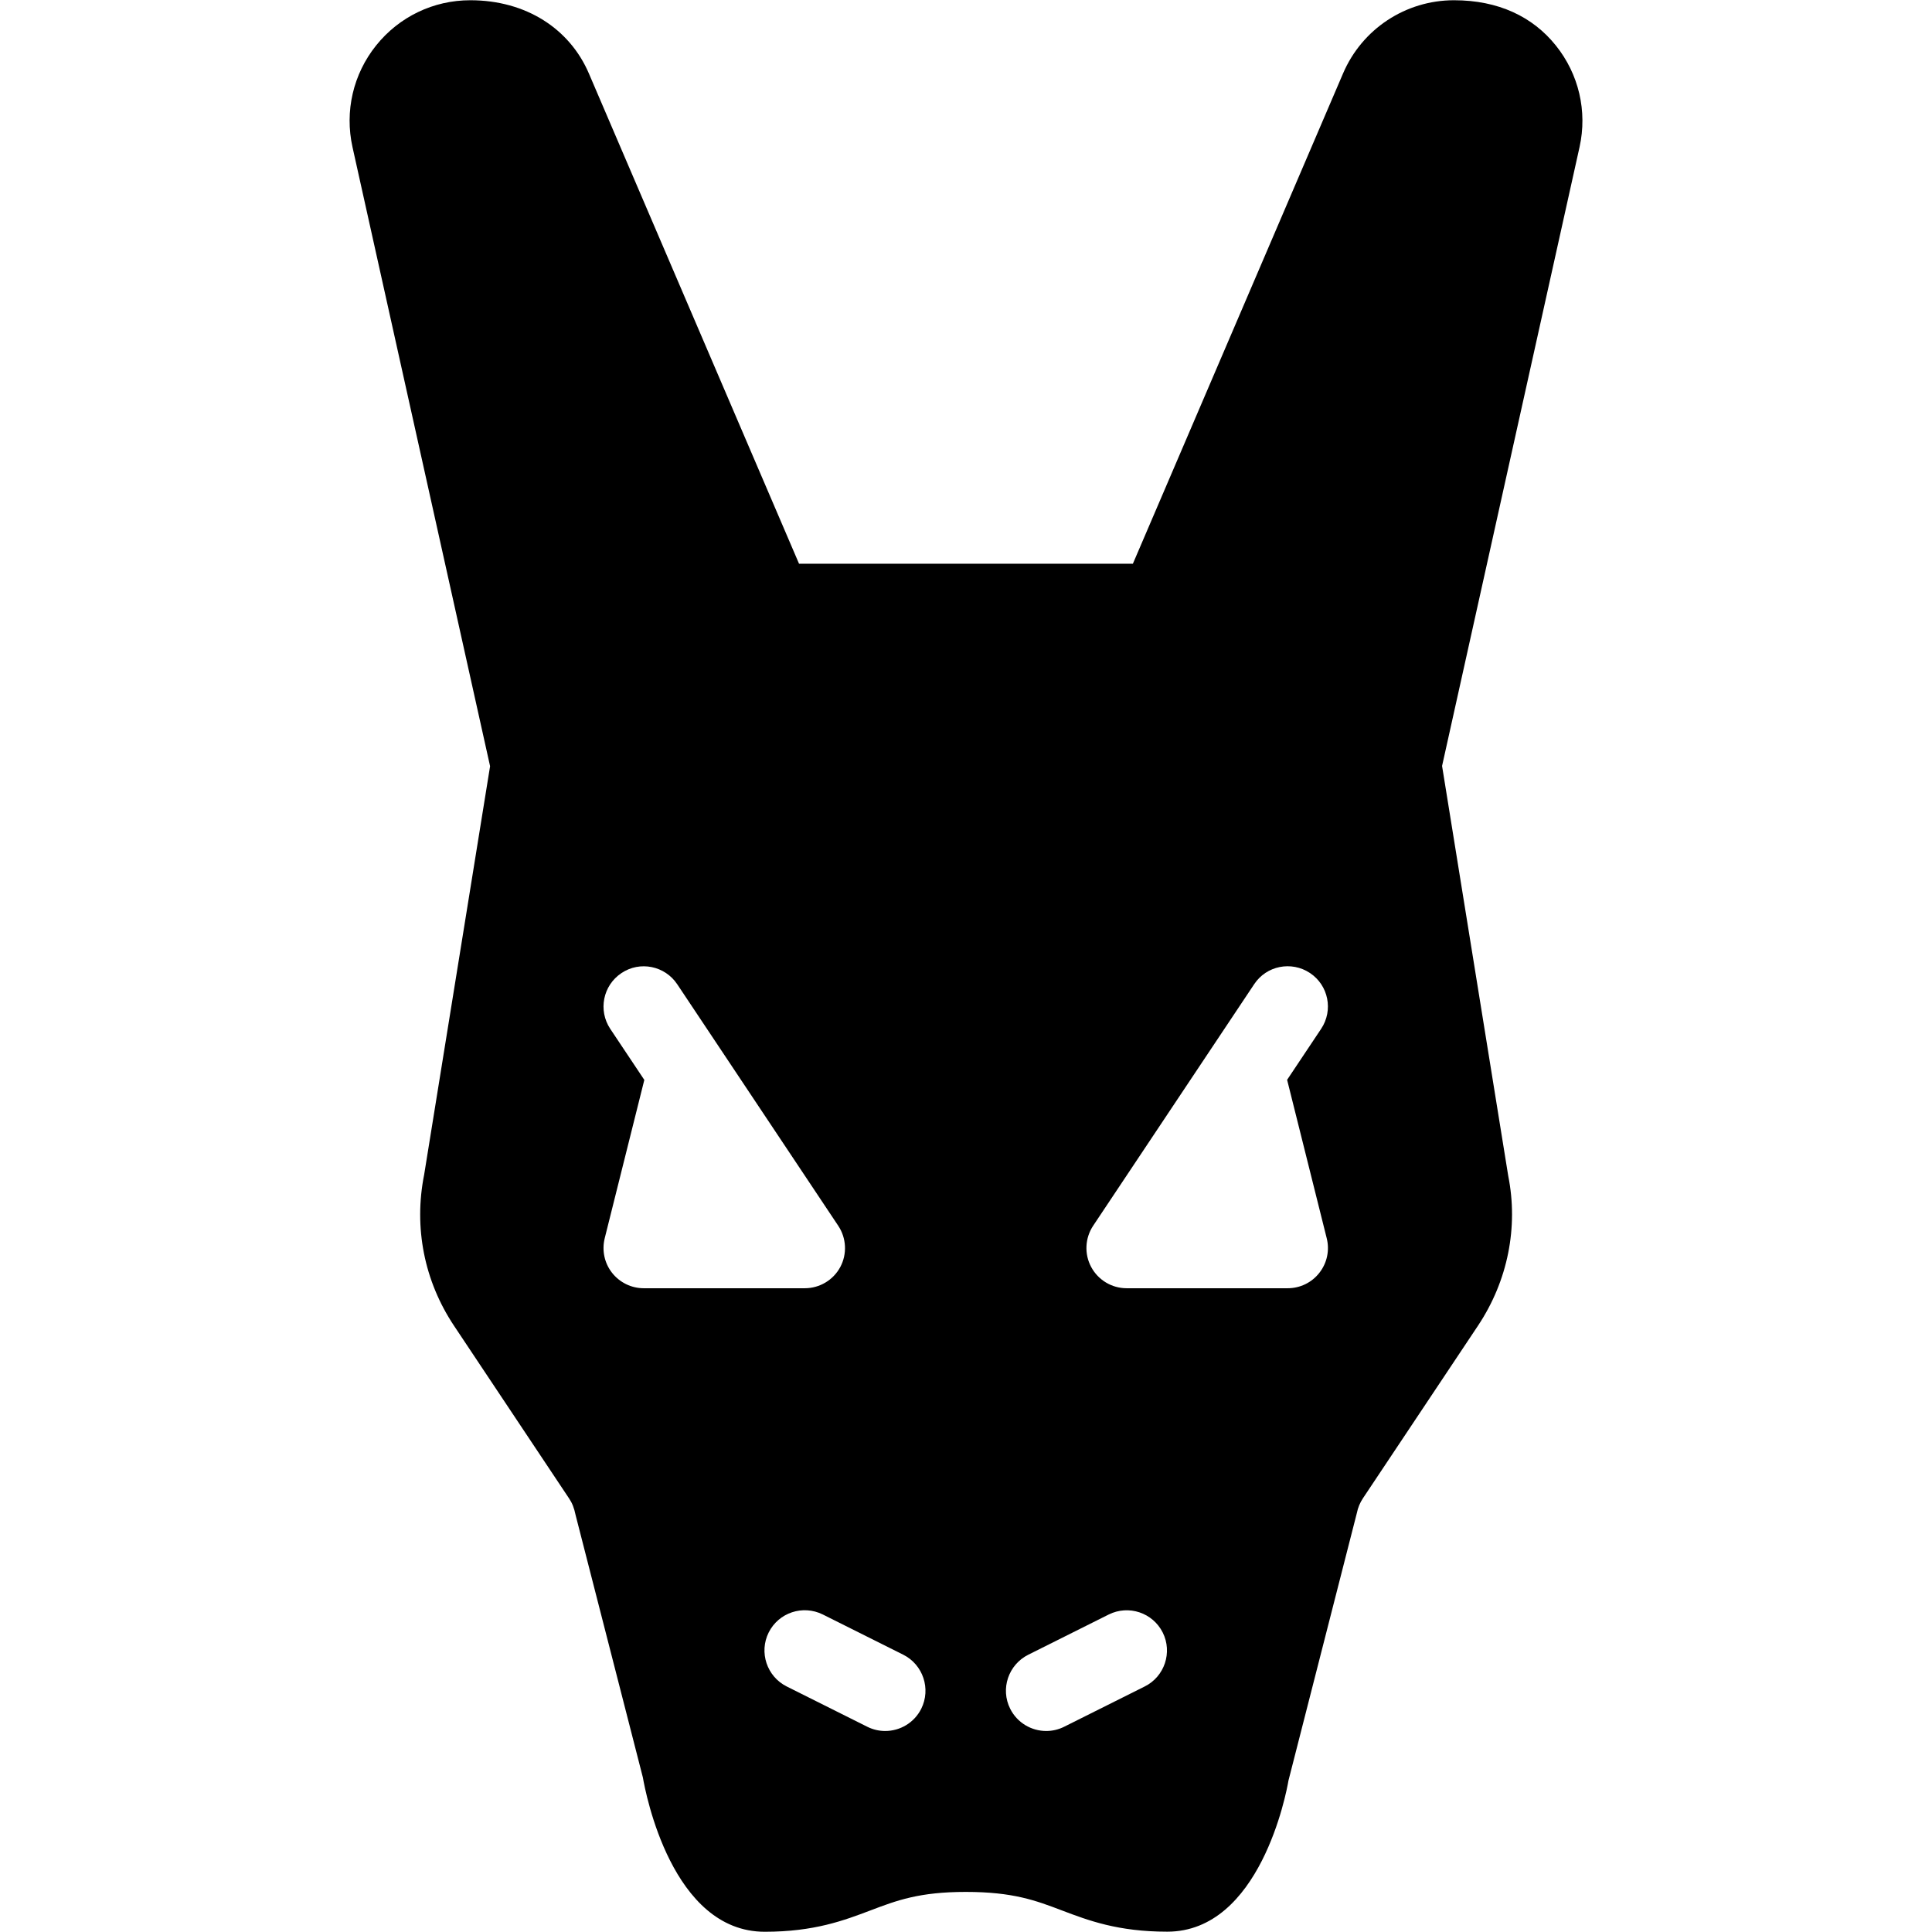 <?xml version="1.0" encoding="iso-8859-1"?>
<!-- Generator: Adobe Illustrator 19.0.0, SVG Export Plug-In . SVG Version: 6.00 Build 0)  -->
<svg version="1.1" id="Layer_1" xmlns="http://www.w3.org/2000/svg" xmlns:xlink="http://www.w3.org/1999/xlink" x="0px" y="0px"
	 viewBox="0 0 24 24" style="enable-background:new 0 0 24 24;" xml:space="preserve">
<g>
	<path d="M19.327,0.565c-0.286-0.357-0.713-0.562-1.265-0.562c-0.601,0-1.142,0.357-1.378,0.909l-2.611,6.091H9.926L7.315,0.912
		C7.078,0.36,6.538,0.003,5.842,0.003c-0.458,0-0.884,0.205-1.17,0.562C4.387,0.921,4.28,1.382,4.379,1.828l1.709,7.69l-0.819,5.074
		c-0.131,0.656,0.001,1.322,0.371,1.877l1.43,2.146c0.037,0.055,0.062,0.115,0.081,0.208l0.835,3.257
		c0.034,0.196,0.362,1.917,1.514,1.917c0.615,0,0.985-0.141,1.313-0.265c0.326-0.124,0.607-0.23,1.184-0.23
		c0.589,0,0.871,0.107,1.197,0.231c0.325,0.123,0.693,0.263,1.306,0.263c1.151,0,1.48-1.721,1.506-1.878l0.85-3.325
		c0.013-0.065,0.038-0.125,0.075-0.181l1.43-2.145c0.37-0.556,0.502-1.223,0.375-1.859l-0.822-5.093l1.708-7.689
		C19.72,1.382,19.613,0.921,19.327,0.565z M7.997,16.003c-0.154,0-0.299-0.071-0.394-0.192c-0.095-0.121-0.128-0.279-0.091-0.429
		l0.492-1.967l-0.423-0.634c-0.153-0.23-0.091-0.54,0.139-0.693c0.229-0.154,0.54-0.091,0.693,0.139l2,3
		c0.102,0.153,0.112,0.351,0.025,0.513c-0.087,0.162-0.257,0.263-0.441,0.263H7.997z M11.444,21.227
		c-0.088,0.175-0.264,0.276-0.448,0.276c-0.075,0-0.151-0.017-0.223-0.053l-1-0.5c-0.247-0.124-0.347-0.424-0.224-0.671
		c0.124-0.247,0.423-0.346,0.671-0.224l1,0.5C11.467,20.679,11.567,20.98,11.444,21.227z M14.22,20.95l-1,0.5
		c-0.072,0.036-0.148,0.053-0.223,0.053c-0.184,0-0.36-0.101-0.448-0.276c-0.124-0.247-0.023-0.547,0.224-0.671l1-0.5
		c0.248-0.123,0.547-0.023,0.671,0.224C14.567,20.526,14.467,20.827,14.22,20.95z M16.481,15.382
		c0.038,0.149,0.004,0.308-0.091,0.429c-0.095,0.122-0.24,0.192-0.394,0.192h-2c-0.185,0-0.354-0.102-0.441-0.264
		c-0.087-0.162-0.077-0.36,0.025-0.513l2-3c0.152-0.23,0.462-0.292,0.693-0.139c0.23,0.153,0.292,0.463,0.139,0.693l-0.423,0.634
		L16.481,15.382z"/>
</g>
</svg>

